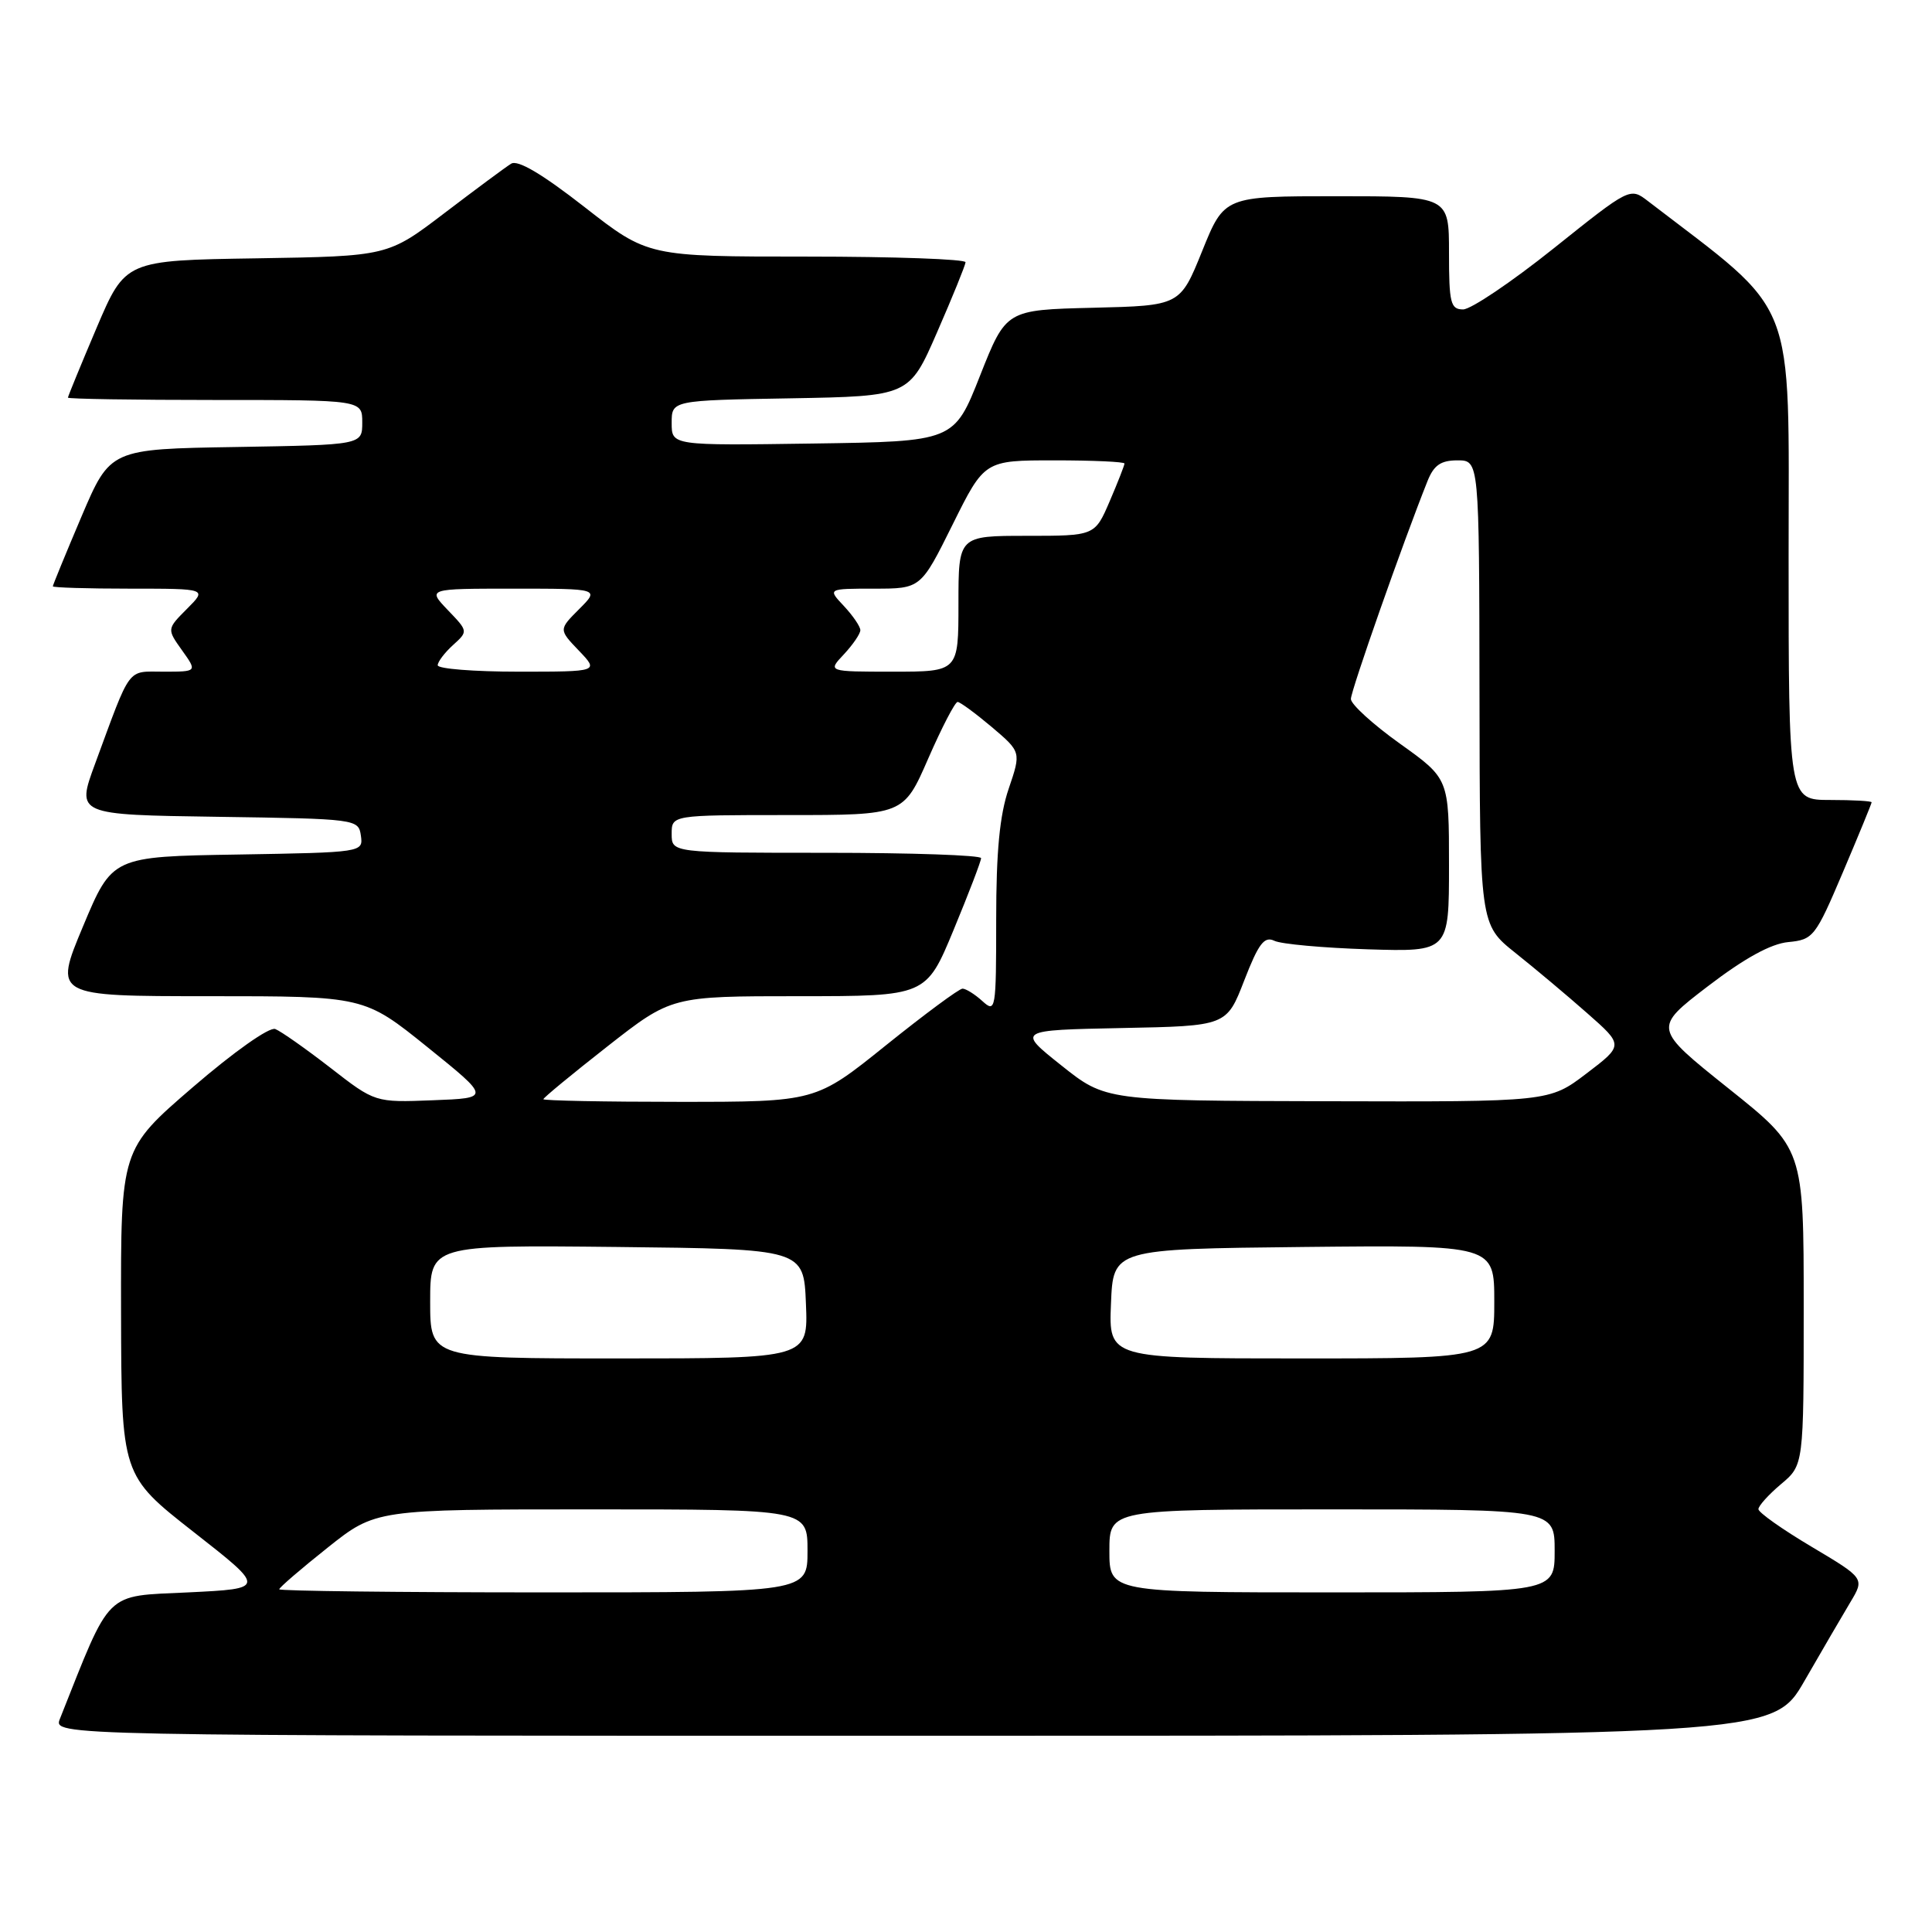 <?xml version="1.0" encoding="UTF-8" standalone="no"?>
<!DOCTYPE svg PUBLIC "-//W3C//DTD SVG 1.1//EN" "http://www.w3.org/Graphics/SVG/1.1/DTD/svg11.dtd" >
<svg xmlns="http://www.w3.org/2000/svg" xmlns:xlink="http://www.w3.org/1999/xlink" version="1.1" viewBox="0 0 256 256">
 <g >
 <path fill="currentColor"
d=" M 239.09 222.75 C 241.39 218.76 244.12 214.07 245.17 212.32 C 247.08 209.14 247.08 209.14 240.04 204.95 C 236.17 202.65 233.00 200.41 233.00 199.97 C 233.00 199.54 234.35 198.04 236.00 196.65 C 239.00 194.13 239.00 194.13 239.00 173.16 C 239.00 152.18 239.00 152.18 229.02 144.21 C 219.05 136.24 219.05 136.24 226.28 130.70 C 231.14 126.98 234.64 125.05 236.96 124.83 C 240.27 124.51 240.55 124.15 244.20 115.56 C 246.29 110.64 248.00 106.47 248.00 106.31 C 248.00 106.14 245.53 106.00 242.50 106.00 C 237.00 106.00 237.00 106.00 237.00 73.75 C 237.00 38.56 238.35 41.98 218.38 26.66 C 215.99 24.82 215.99 24.82 205.87 32.91 C 200.30 37.36 194.90 41.00 193.87 41.00 C 192.21 41.00 192.00 40.16 192.00 33.50 C 192.00 26.00 192.00 26.00 177.12 26.00 C 162.23 26.00 162.23 26.00 159.30 33.25 C 156.37 40.50 156.37 40.50 144.84 40.78 C 133.31 41.06 133.31 41.06 129.86 49.78 C 126.42 58.50 126.42 58.50 107.71 58.77 C 89.00 59.04 89.00 59.04 89.00 56.05 C 89.00 53.05 89.00 53.05 104.74 52.78 C 120.48 52.50 120.48 52.50 124.18 44.00 C 126.22 39.33 127.91 35.16 127.94 34.75 C 127.97 34.34 118.52 34.00 106.93 34.00 C 85.86 34.00 85.86 34.00 77.46 27.44 C 71.85 23.06 68.61 21.14 67.73 21.69 C 67.01 22.13 63.04 25.08 58.90 28.23 C 51.39 33.95 51.39 33.95 34.00 34.23 C 16.61 34.50 16.61 34.50 12.80 43.44 C 10.71 48.36 9.00 52.53 9.00 52.69 C 9.00 52.86 17.77 53.00 28.50 53.00 C 48.00 53.00 48.00 53.00 48.00 55.98 C 48.00 58.95 48.00 58.95 31.30 59.23 C 14.61 59.50 14.61 59.50 10.80 68.44 C 8.71 73.36 7.00 77.53 7.00 77.69 C 7.00 77.86 11.60 78.00 17.23 78.00 C 27.45 78.00 27.45 78.00 24.78 80.67 C 22.11 83.35 22.11 83.35 24.12 86.17 C 26.14 89.00 26.14 89.00 21.69 89.00 C 16.75 89.00 17.44 88.07 12.59 101.23 C 10.11 107.96 10.11 107.96 28.80 108.23 C 47.28 108.50 47.50 108.53 47.82 110.73 C 48.13 112.94 48.05 112.95 31.50 113.23 C 14.87 113.50 14.87 113.50 11.00 122.75 C 7.13 132.00 7.13 132.00 27.70 132.00 C 48.26 132.00 48.26 132.00 56.64 138.75 C 65.01 145.50 65.01 145.50 57.36 145.79 C 49.70 146.09 49.70 146.09 43.77 141.48 C 40.50 138.95 37.22 136.64 36.47 136.35 C 35.69 136.05 30.99 139.37 25.55 144.06 C 16.00 152.29 16.00 152.29 16.04 173.90 C 16.09 195.50 16.09 195.50 25.66 203.00 C 35.24 210.50 35.24 210.50 24.94 211.00 C 13.73 211.54 14.81 210.48 7.94 227.75 C 7.05 230.00 7.05 230.00 120.98 230.00 C 234.91 230.00 234.91 230.00 239.09 222.75 Z  M 37.00 210.59 C 37.00 210.36 39.88 207.88 43.39 205.09 C 49.78 200.00 49.78 200.00 78.39 200.00 C 107.00 200.00 107.00 200.00 107.00 205.50 C 107.00 211.00 107.00 211.00 72.00 211.00 C 52.75 211.00 37.00 210.81 37.00 210.59 Z  M 147.00 205.50 C 147.00 200.00 147.00 200.00 176.50 200.00 C 206.00 200.00 206.00 200.00 206.00 205.50 C 206.00 211.00 206.00 211.00 176.50 211.00 C 147.00 211.00 147.00 211.00 147.00 205.50 Z  M 57.00 172.48 C 57.00 164.97 57.00 164.97 81.75 165.23 C 106.50 165.50 106.50 165.50 106.79 172.75 C 107.09 180.00 107.09 180.00 82.04 180.00 C 57.00 180.00 57.00 180.00 57.00 172.48 Z  M 147.21 172.75 C 147.50 165.50 147.50 165.50 172.75 165.23 C 198.00 164.97 198.00 164.97 198.00 172.48 C 198.00 180.00 198.00 180.00 172.46 180.00 C 146.91 180.00 146.91 180.00 147.21 172.75 Z  M 72.00 145.65 C 72.00 145.46 75.82 142.31 80.49 138.65 C 88.98 132.00 88.98 132.00 105.85 132.00 C 122.72 132.00 122.72 132.00 126.36 123.21 C 128.36 118.38 130.00 114.10 130.00 113.71 C 130.00 113.32 120.78 113.00 109.50 113.00 C 89.00 113.00 89.00 113.00 89.00 110.50 C 89.00 108.00 89.00 108.00 104.36 108.00 C 119.73 108.00 119.73 108.00 123.00 100.50 C 124.80 96.38 126.55 93.01 126.89 93.01 C 127.22 93.02 129.26 94.52 131.41 96.33 C 135.31 99.64 135.31 99.64 133.66 104.50 C 132.46 108.00 132.00 112.84 132.00 121.83 C 132.00 133.86 131.93 134.25 130.17 132.65 C 129.17 131.74 127.98 131.00 127.54 131.00 C 127.09 131.00 122.53 134.38 117.40 138.50 C 108.08 146.00 108.08 146.00 90.04 146.00 C 80.12 146.00 72.00 145.84 72.00 145.65 Z  M 140.63 141.17 C 134.76 136.50 134.76 136.50 148.65 136.22 C 162.53 135.95 162.53 135.95 164.87 129.91 C 166.77 125.01 167.53 124.02 168.86 124.66 C 169.76 125.10 175.34 125.60 181.25 125.79 C 192.00 126.12 192.00 126.12 192.00 114.65 C 192.00 103.18 192.00 103.18 185.50 98.54 C 181.93 95.99 179.00 93.32 179.00 92.62 C 179.00 91.52 185.86 71.99 189.15 63.75 C 189.99 61.64 190.91 61.00 193.12 61.00 C 196.00 61.00 196.00 61.00 196.04 91.75 C 196.08 122.50 196.08 122.50 200.79 126.26 C 203.38 128.32 207.67 131.92 210.32 134.26 C 215.14 138.50 215.14 138.50 210.21 142.25 C 205.28 146.00 205.28 146.00 175.89 145.92 C 146.50 145.85 146.50 145.85 140.63 141.17 Z  M 58.00 88.15 C 58.00 87.69 58.91 86.49 60.02 85.48 C 62.04 83.65 62.04 83.65 59.33 80.83 C 56.63 78.00 56.63 78.00 68.04 78.00 C 79.45 78.00 79.45 78.00 76.74 80.71 C 74.03 83.42 74.03 83.42 76.70 86.21 C 79.37 89.00 79.37 89.00 68.69 89.00 C 62.81 89.00 58.00 88.62 58.00 88.15 Z  M 111.83 86.69 C 113.02 85.41 114.00 83.98 114.00 83.50 C 114.00 83.02 113.02 81.59 111.83 80.31 C 109.65 78.00 109.65 78.00 115.83 78.00 C 122.01 78.00 122.01 78.00 126.23 69.50 C 130.45 61.00 130.45 61.00 139.72 61.00 C 144.83 61.00 149.00 61.19 149.00 61.42 C 149.00 61.65 148.12 63.90 147.04 66.42 C 145.07 71.00 145.07 71.00 136.04 71.00 C 127.00 71.00 127.00 71.00 127.00 80.00 C 127.00 89.00 127.00 89.00 118.33 89.00 C 109.65 89.00 109.65 89.00 111.83 86.69 Z "/>
</g>
</svg>